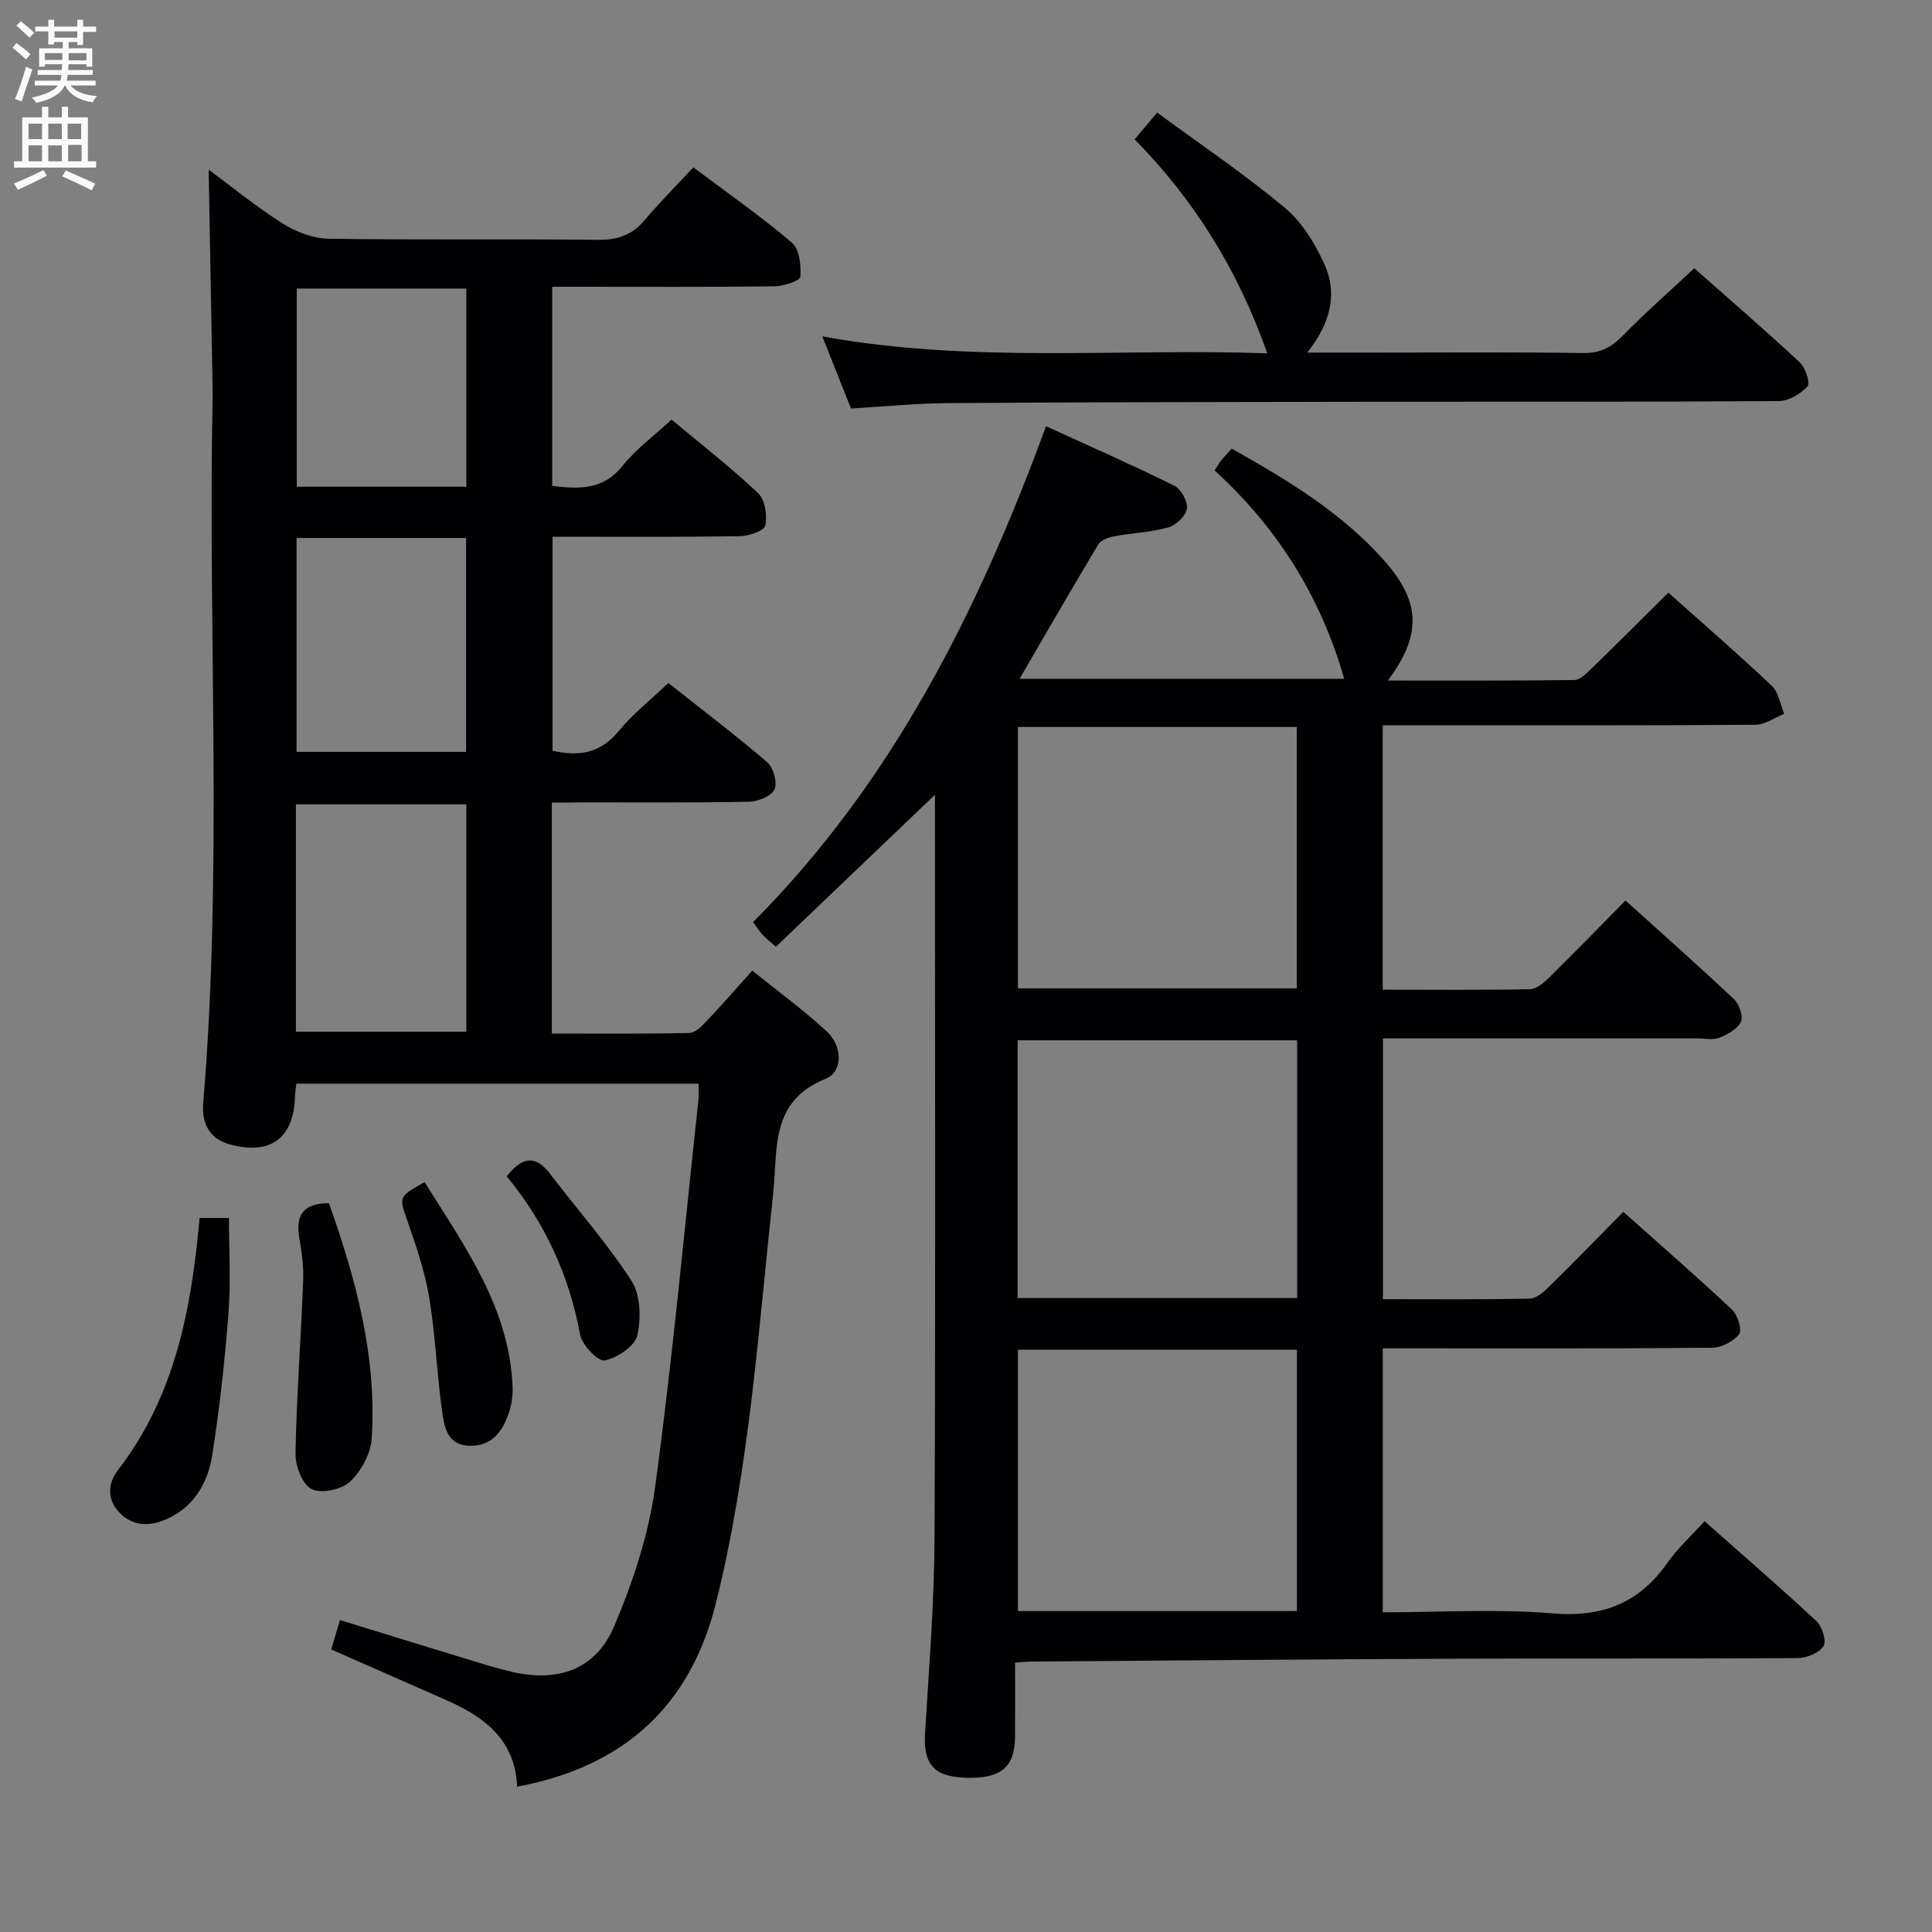 <svg enable-background="new 0 0 400 400" viewBox="0 0 400 400" xmlns="http://www.w3.org/2000/svg"><rect x="0" y="0" width="400" height="400" fill="#808080" stroke="none"/><g fill="#010104"><path d="m345.42 122.7c7.36 6.57 14.53 12.78 21.42 19.3 1.42 1.34 1.74 3.84 2.57 5.8-2 .79-3.99 2.25-6 2.26-23.83.16-47.65.1-71.48.1-1.79 0-3.58 0-5.65 0v54.75c10.28 0 20.39.1 30.5-.11 1.37-.03 2.91-1.39 4.03-2.48 5.21-5.13 10.31-10.38 15.73-15.88 7.72 6.97 15.19 13.58 22.45 20.42 1.09 1.02 1.97 3.54 1.45 4.67-.69 1.5-2.73 2.63-4.44 3.32-1.29.53-2.96.14-4.46.14-21.63 0-43.27 0-65.22 0v53.99c10.24 0 20.35.1 30.46-.12 1.36-.03 2.89-1.43 4.01-2.53 5.09-5 10.05-10.12 15.3-15.43 7.73 6.89 15.24 13.42 22.49 20.23 1.18 1.11 2.16 4.23 1.49 5.09-1.17 1.52-3.66 2.8-5.62 2.82-20.83.19-41.65.12-62.48.12-1.79 0-3.59 0-5.68 0v54.65c11.85 0 23.53-.75 35.07.22 10.34.87 17.98-2.06 23.87-10.48 2.08-2.97 4.84-5.47 7.67-8.6 8.17 7.23 15.81 13.82 23.18 20.7 1.18 1.1 2.12 4.12 1.45 5.16-.91 1.41-3.45 2.46-5.3 2.48-23.66.16-47.32.03-70.98.13-29.14.12-58.28.37-87.42.58-.98.01-1.97.12-3.67.23 0 5.16.03 10.26-.01 15.36-.04 6.41-3.04 8.79-10.54 8.46-6.35-.28-8.47-2.91-8.09-9.16.81-13.44 1.9-26.89 1.96-40.35.23-49.15.09-98.31.09-147.46 0-1.96 0-3.91 0-6.53-11.32 10.82-22.02 21.04-32.93 31.47-1.42-1.27-2.17-1.83-2.79-2.52-.65-.72-1.16-1.55-1.93-2.59 28.77-28.91 46.52-64.19 60.65-102.67 8.99 4.12 17.87 8.02 26.56 12.33 1.4.69 2.82 3.29 2.6 4.77-.22 1.49-2.26 3.42-3.86 3.86-3.63 1.02-7.51 1.15-11.24 1.84-1.16.22-2.7.78-3.24 1.68-5.46 9.09-10.75 18.28-16.3 27.82h67.22c-4.8-16.79-13.75-31.24-26.84-43.13.61-.95.91-1.53 1.31-2.02.62-.77 1.32-1.48 2.24-2.5 11.48 6.45 22.7 13.2 31.53 23.13 7.66 8.62 7.82 15.45.79 24.88 13.17 0 25.9.06 38.63-.11 1.19-.02 2.51-1.38 3.52-2.37 5.25-5.08 10.42-10.25 15.93-15.72zm-134.67 81.93h57.73c0-18.19 0-36.08 0-54.12-19.4 0-38.45 0-57.73 0zm57.76 128.92c0-18.37 0-36.1 0-54.1-19.36 0-38.4 0-57.76 0v54.1zm.05-64.8c0-18.08 0-35.65 0-53.37-19.43 0-38.6 0-57.87 0v53.37z"/><path d="m114.25 166.17v47.81c9.6 0 19.03.09 28.45-.11 1.2-.02 2.55-1.36 3.52-2.38 3.09-3.25 6.04-6.65 9.53-10.53 5.19 4.18 10.53 8.08 15.37 12.53 3.37 3.1 3.44 8.41-.22 9.88-11.55 4.63-9.84 14.63-10.82 23.71-3.07 28.38-4.93 56.95-11.84 84.77-5.3 21.35-19.08 33.94-41.17 38.06-.4-9.61-6.68-14.4-14.53-17.86-7.88-3.48-15.76-6.94-23.97-10.55.62-2.06 1.17-3.9 1.82-6.08 9.87 3.04 19.36 5.97 28.86 8.86 2.22.68 4.45 1.33 6.71 1.85 9.6 2.23 17.39-.46 21.21-9.46 3.9-9.2 7.15-19.04 8.48-28.9 3.62-26.65 6.07-53.46 8.97-80.21.1-.95.01-1.93.01-3.2-27.81 0-55.38 0-83.27 0-.1.87-.25 1.65-.27 2.43-.22 8.88-5.05 12.5-13.66 10.1-4.27-1.19-5.69-4.61-5.36-8.52 4.05-48.4.98-96.89 1.94-145.33.02-1 .02-2 0-3-.27-14.92-.54-29.83-.81-44.92 4.7 3.48 9.78 7.64 15.29 11.13 2.75 1.74 6.28 3.12 9.48 3.17 18.66.29 37.32.03 55.98.23 4.03.04 6.97-1.05 9.54-4.1 3.1-3.67 6.51-7.08 10.06-10.9 7.3 5.48 14.12 10.23 20.4 15.59 1.56 1.33 1.95 4.73 1.75 7.08-.07.84-3.51 1.93-5.43 1.96-13.49.17-26.99.09-40.49.09-1.78 0-3.56 0-5.45 0v41.24c5.61.65 10.54.87 14.54-4.14 2.76-3.45 6.46-6.16 10.16-9.6 6.13 5.12 12.29 9.91 17.93 15.24 1.44 1.36 1.93 4.61 1.48 6.71-.23 1.09-3.43 2.18-5.31 2.2-12.79.19-25.59.1-38.73.1v44.3c5.42 1.27 9.92.56 13.72-4.09 2.82-3.45 6.41-6.26 10.25-9.92 6.85 5.42 13.82 10.7 20.44 16.37 1.3 1.11 2.18 4.21 1.55 5.64-.61 1.39-3.39 2.53-5.25 2.57-11.66.23-23.32.12-34.99.13-1.79.06-3.59.05-5.87.05zm-52.98 47.43h35.27c0-15.96 0-31.51 0-47.07-11.95 0-23.51 0-35.27 0zm.13-102.22v44.29h35.1c0-14.91 0-29.56 0-44.29-11.85 0-23.28 0-35.1 0zm35.15-10.61c0-13.94 0-27.43 0-41.03-11.94 0-23.5 0-35.11 0v41.03z"/><path d="m270.64 73h14.17c14.32 0 28.65-.12 42.97.09 3.51.05 5.82-1.16 8.19-3.58 4.64-4.74 9.63-9.13 14.81-13.97 7.01 6.2 14.54 12.69 21.81 19.45 1.19 1.1 2.25 4.31 1.64 4.98-1.42 1.57-3.88 3.06-5.93 3.07-28.48.19-56.96.1-85.44.14-28.81.04-57.62.08-86.44.28-6.62.04-13.23.71-20.23 1.12-1.81-4.57-3.69-9.28-5.94-14.94 30.97 5.64 61.36 2.44 92.12 3.51-6.02-17.16-15.05-31.68-27.45-44.3 1.54-1.83 2.81-3.33 4.66-5.54 8.96 6.59 18.02 12.71 26.39 19.67 3.55 2.95 6.26 7.37 8.21 11.65 2.81 6.17 1.31 12.3-3.54 18.37z"/><path d="m41.32 252.17h6.08c0 6.54.41 13.12-.09 19.63-.76 9.9-1.84 19.81-3.4 29.62-.85 5.32-3.51 10.15-8.68 12.75-3.43 1.73-7.15 2.19-10.22-.73-2.83-2.69-2.85-6.13-.59-9.06 11.75-15.26 15.21-33.19 16.9-52.21z"/><path d="m68.1 249.1c5.64 15.89 9.96 31.89 8.85 48.78-.2 3.13-2.21 6.77-4.53 8.93-1.76 1.63-5.97 2.48-7.95 1.46-1.91-.98-3.34-4.82-3.29-7.36.23-11.95 1.13-23.89 1.59-35.84.12-2.96-.33-5.98-.82-8.92-.73-4.47.7-7.01 6.15-7.05z"/><path d="m87.91 244.74c8.37 13.42 17.61 26.1 18.22 42.53.07 1.77-.24 3.64-.8 5.32-1.3 3.87-3.62 6.89-8.17 6.74-4.77-.17-5.22-4.21-5.68-7.54-1.06-7.7-1.35-15.51-2.62-23.16-.89-5.33-2.66-10.56-4.45-15.69-1.8-5.18-2.02-5.1 3.5-8.2z"/><path d="m104.91 243.55c3.23-4.16 6.01-4.43 9.02-.47 5.61 7.38 11.81 14.35 16.81 22.11 1.88 2.92 2.02 7.77 1.19 11.32-.53 2.24-4.15 4.65-6.74 5.15-1.37.26-4.68-3.18-5.08-5.33-2.27-12.24-7.22-23.11-15.2-32.78z"/></g><path d="m2.6 9.9.8-1c.9.7 1.9 1.4 2.9 2.3l-.9 1.1c-1.1-1-2-1.8-2.8-2.4zm.5 10.6c.9-2.1 1.6-4.3 2.3-6.7.4.2.8.4 1.3.6-.7 2.1-1.5 4.3-2.2 6.6zm.3-15.2.9-.9c1 .8 2 1.6 2.8 2.4l-1 1c-.9-.9-1.8-1.7-2.7-2.5zm12.6-1.2h1.2v1.4h2.7v1.1h-2.7v2.7h-1.2v-.6h-1.8v1.3h4.9v3.8h-1.2v-.5h-3.7c0 .4-.1.9-.1 1.2h5.1v1h-5.2c0 .5-.1.9-.2 1.2h6v1h-5.2c1.1 1.3 2.9 2 5.5 2.2-.4.4-.7.8-.9 1.3-2.9-.5-4.8-1.6-5.7-3.5h-.1c-.8 1.7-2.7 2.9-5.9 3.6-.2-.4-.6-.8-.9-1.1 2.8-.6 4.6-1.4 5.4-2.5h-4.8v-1h5.3c.1-.3.2-.7.2-1.2h-4.9v-1h5c0-.4 0-.8.1-1.2h-3.6v.5h-1.2v-3.8h4.9v-1.3h-1.8v.5h-1.2v-2.7h-2.7v-1h2.7v-1.4h1.2v1.4h4.8zm-6.7 8.3h3.6c0-.4 0-.9 0-1.4h-3.6zm1.9-4.6h4.8v-1.3h-4.7v1.3zm6.7 3.2h-3.7v1.5h3.7z" fill="#fbfafa"/><path d="m8.7 22.1h1.3v2.2h2.8v-2.2h1.3v2.2h4.1v9.1h1.7v1.3h-17v-1.3h1.7v-9.1h4.1zm.3 13.1.7 1.2c-1.8.9-3.8 1.9-6 2.9-.2-.4-.5-.8-.8-1.3 2.3-1 4.4-1.9 6.1-2.8zm-3.1-6.4h2.8v-3.2h-2.8zm0 4.6h2.8v-3.3h-2.8zm4.1-4.6h2.8v-3.2h-2.8zm0 4.6h2.8v-3.3h-2.8zm3.6 1.9c2.1.9 4.1 1.8 6.1 2.7l-.7 1.4c-2.2-1.1-4.2-2-6.1-2.9zm3.2-9.7h-2.8v3.2h2.8zm-2.7 7.8h2.8v-3.4h-2.8z" fill="#fbfafa"/></svg>
